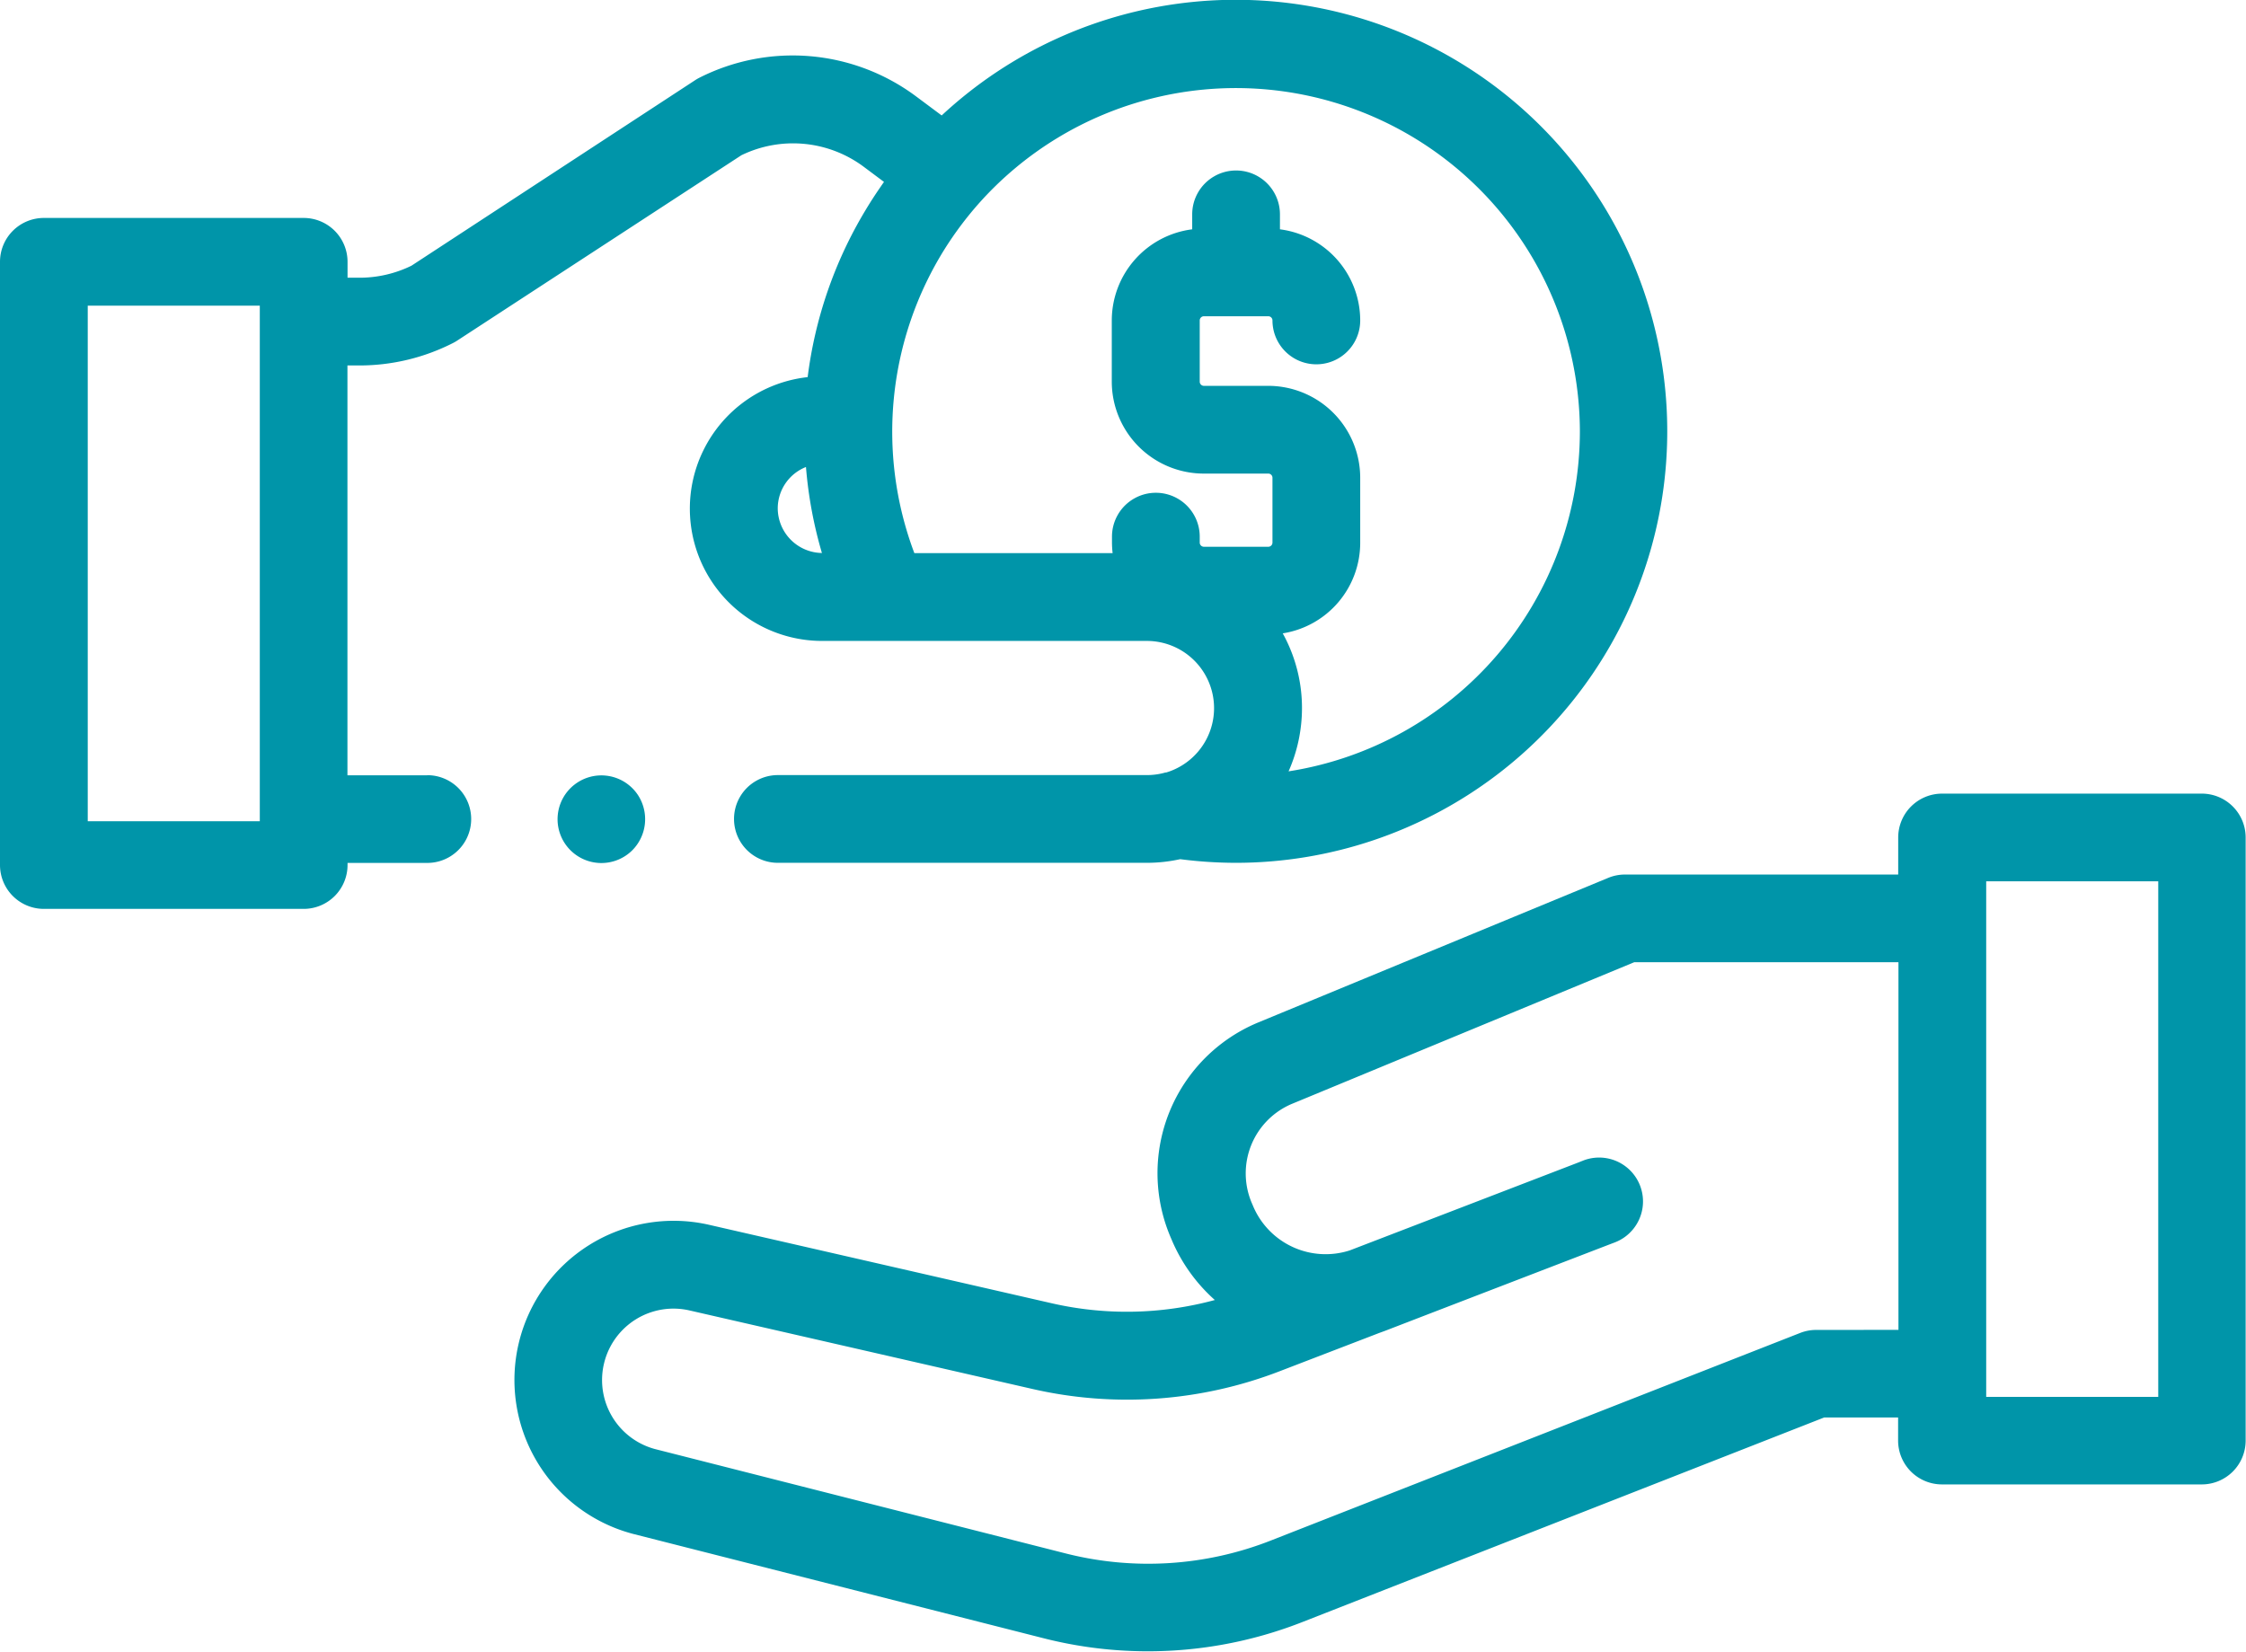 <svg id="business-and-finance" xmlns="http://www.w3.org/2000/svg" width="45.05" height="33.13" viewBox="0 0 45.05 33.13">
  <path id="Trazado_563" data-name="Trazado 563" d="M150.916,180.934H145.7a.88.88,0,0,0-.88.88v.743h-5.48a.876.876,0,0,0-.337.067l-7.019,2.9a3.273,3.273,0,0,0-1.762,4.3l.024.056a3.374,3.374,0,0,0,.867,1.212,6.743,6.743,0,0,1-3.277.064l-6.891-1.578a3.193,3.193,0,0,0-1.5,6.206l8.222,2.09a8.481,8.481,0,0,0,5.212-.326l10.457-4.1h1.482v.463a.88.88,0,0,0,.88.88h5.211a.88.88,0,0,0,.88-.88v-12.1A.88.88,0,0,0,150.916,180.934Zm-7.74,10.758a.883.883,0,0,0-.321.06l-10.612,4.162a6.729,6.729,0,0,1-4.136.258l-8.222-2.09a1.433,1.433,0,0,1,.673-2.785l6.891,1.578a8.5,8.5,0,0,0,4.961-.353l2-.769.123-.045c1.768-.682,4.024-1.549,4.509-1.736l.095-.036a.88.88,0,1,0-.632-1.643l-.1.04-4.586,1.764a1.579,1.579,0,0,1-1.943-.9l-.024-.056a1.513,1.513,0,0,1,.815-1.987l6.858-2.838h5.3v7.375Zm6.86,1.343h-3.451V182.693h3.451Zm0,0" transform="translate(-106.746 -165.014)" fill="#0095a9"/>
  <path id="Trazado_564" data-name="Trazado 564" d="M8.569,15.552h-1.6V7.331h.244a4.136,4.136,0,0,0,1.879-.453.867.867,0,0,0,.079-.046l5.7-3.718a2.372,2.372,0,0,1,2.449.228l.411.307c-.025.035-.049.071-.074.107-.109.158-.213.319-.311.484A8.537,8.537,0,0,0,16.2,7.565a2.654,2.654,0,0,0,.289,5.292h6.514a1.348,1.348,0,0,1,.543,2.582,1.145,1.145,0,0,1-.156.057l-.013,0a1.343,1.343,0,0,1-.374.052h-7.4a.88.88,0,1,0,0,1.76h7.4a3.123,3.123,0,0,0,.669-.073,8.785,8.785,0,0,0,1.116.073,8.656,8.656,0,1,0-5.9-14.992l-.522-.389a4.142,4.142,0,0,0-4.343-.365.906.906,0,0,0-.079.046L8.253,5.33a2.368,2.368,0,0,1-1.038.241H6.971V5.252a.88.88,0,0,0-.88-.88H.88a.88.88,0,0,0-.88.88v12.1a.88.88,0,0,0,.88.88H6.091a.88.88,0,0,0,.88-.88v-.042h1.6a.88.88,0,1,0,0-1.76ZM15.6,10.2a.893.893,0,0,1,.566-.832,8.558,8.558,0,0,0,.32,1.725A.9.9,0,0,1,15.6,10.2ZM31.689,8.657a6.907,6.907,0,0,1-5.843,6.816,3.132,3.132,0,0,0,.269-1.268,3.091,3.091,0,0,0-.386-1.5,1.84,1.84,0,0,0,1.554-1.819v-1.3A1.846,1.846,0,0,0,25.438,7.74H24.148a.084.084,0,0,1-.084-.084V6.428a.084.084,0,0,1,.084-.084h1.291a.084.084,0,0,1,.084.084.88.88,0,0,0,1.76,0A1.846,1.846,0,0,0,25.673,4.6V4.3a.88.88,0,0,0-1.76,0v.3A1.845,1.845,0,0,0,22.3,6.428V7.656A1.846,1.846,0,0,0,24.148,9.5h1.291a.084.084,0,0,1,.084.084v1.3a.084.084,0,0,1-.084.084H24.148a.084.084,0,0,1-.084-.084v-.119a.88.88,0,1,0-1.76,0v.119a1.878,1.878,0,0,0,.013.212H18.34a6.909,6.909,0,0,1,.614-6.11,7.024,7.024,0,0,1,.666-.89,6.9,6.9,0,0,1,12.069,4.56ZM5.211,16.474H1.76V6.132H5.211Zm0,0" fill="#0095a9"/>
  <path id="Trazado_565" data-name="Trazado 565" d="M128.693,177.16a.879.879,0,1,0-.109,1.111A.885.885,0,0,0,128.693,177.16Zm0,0" transform="translate(-115.9 -161.216)" fill="#0095a9"/>
</svg>
